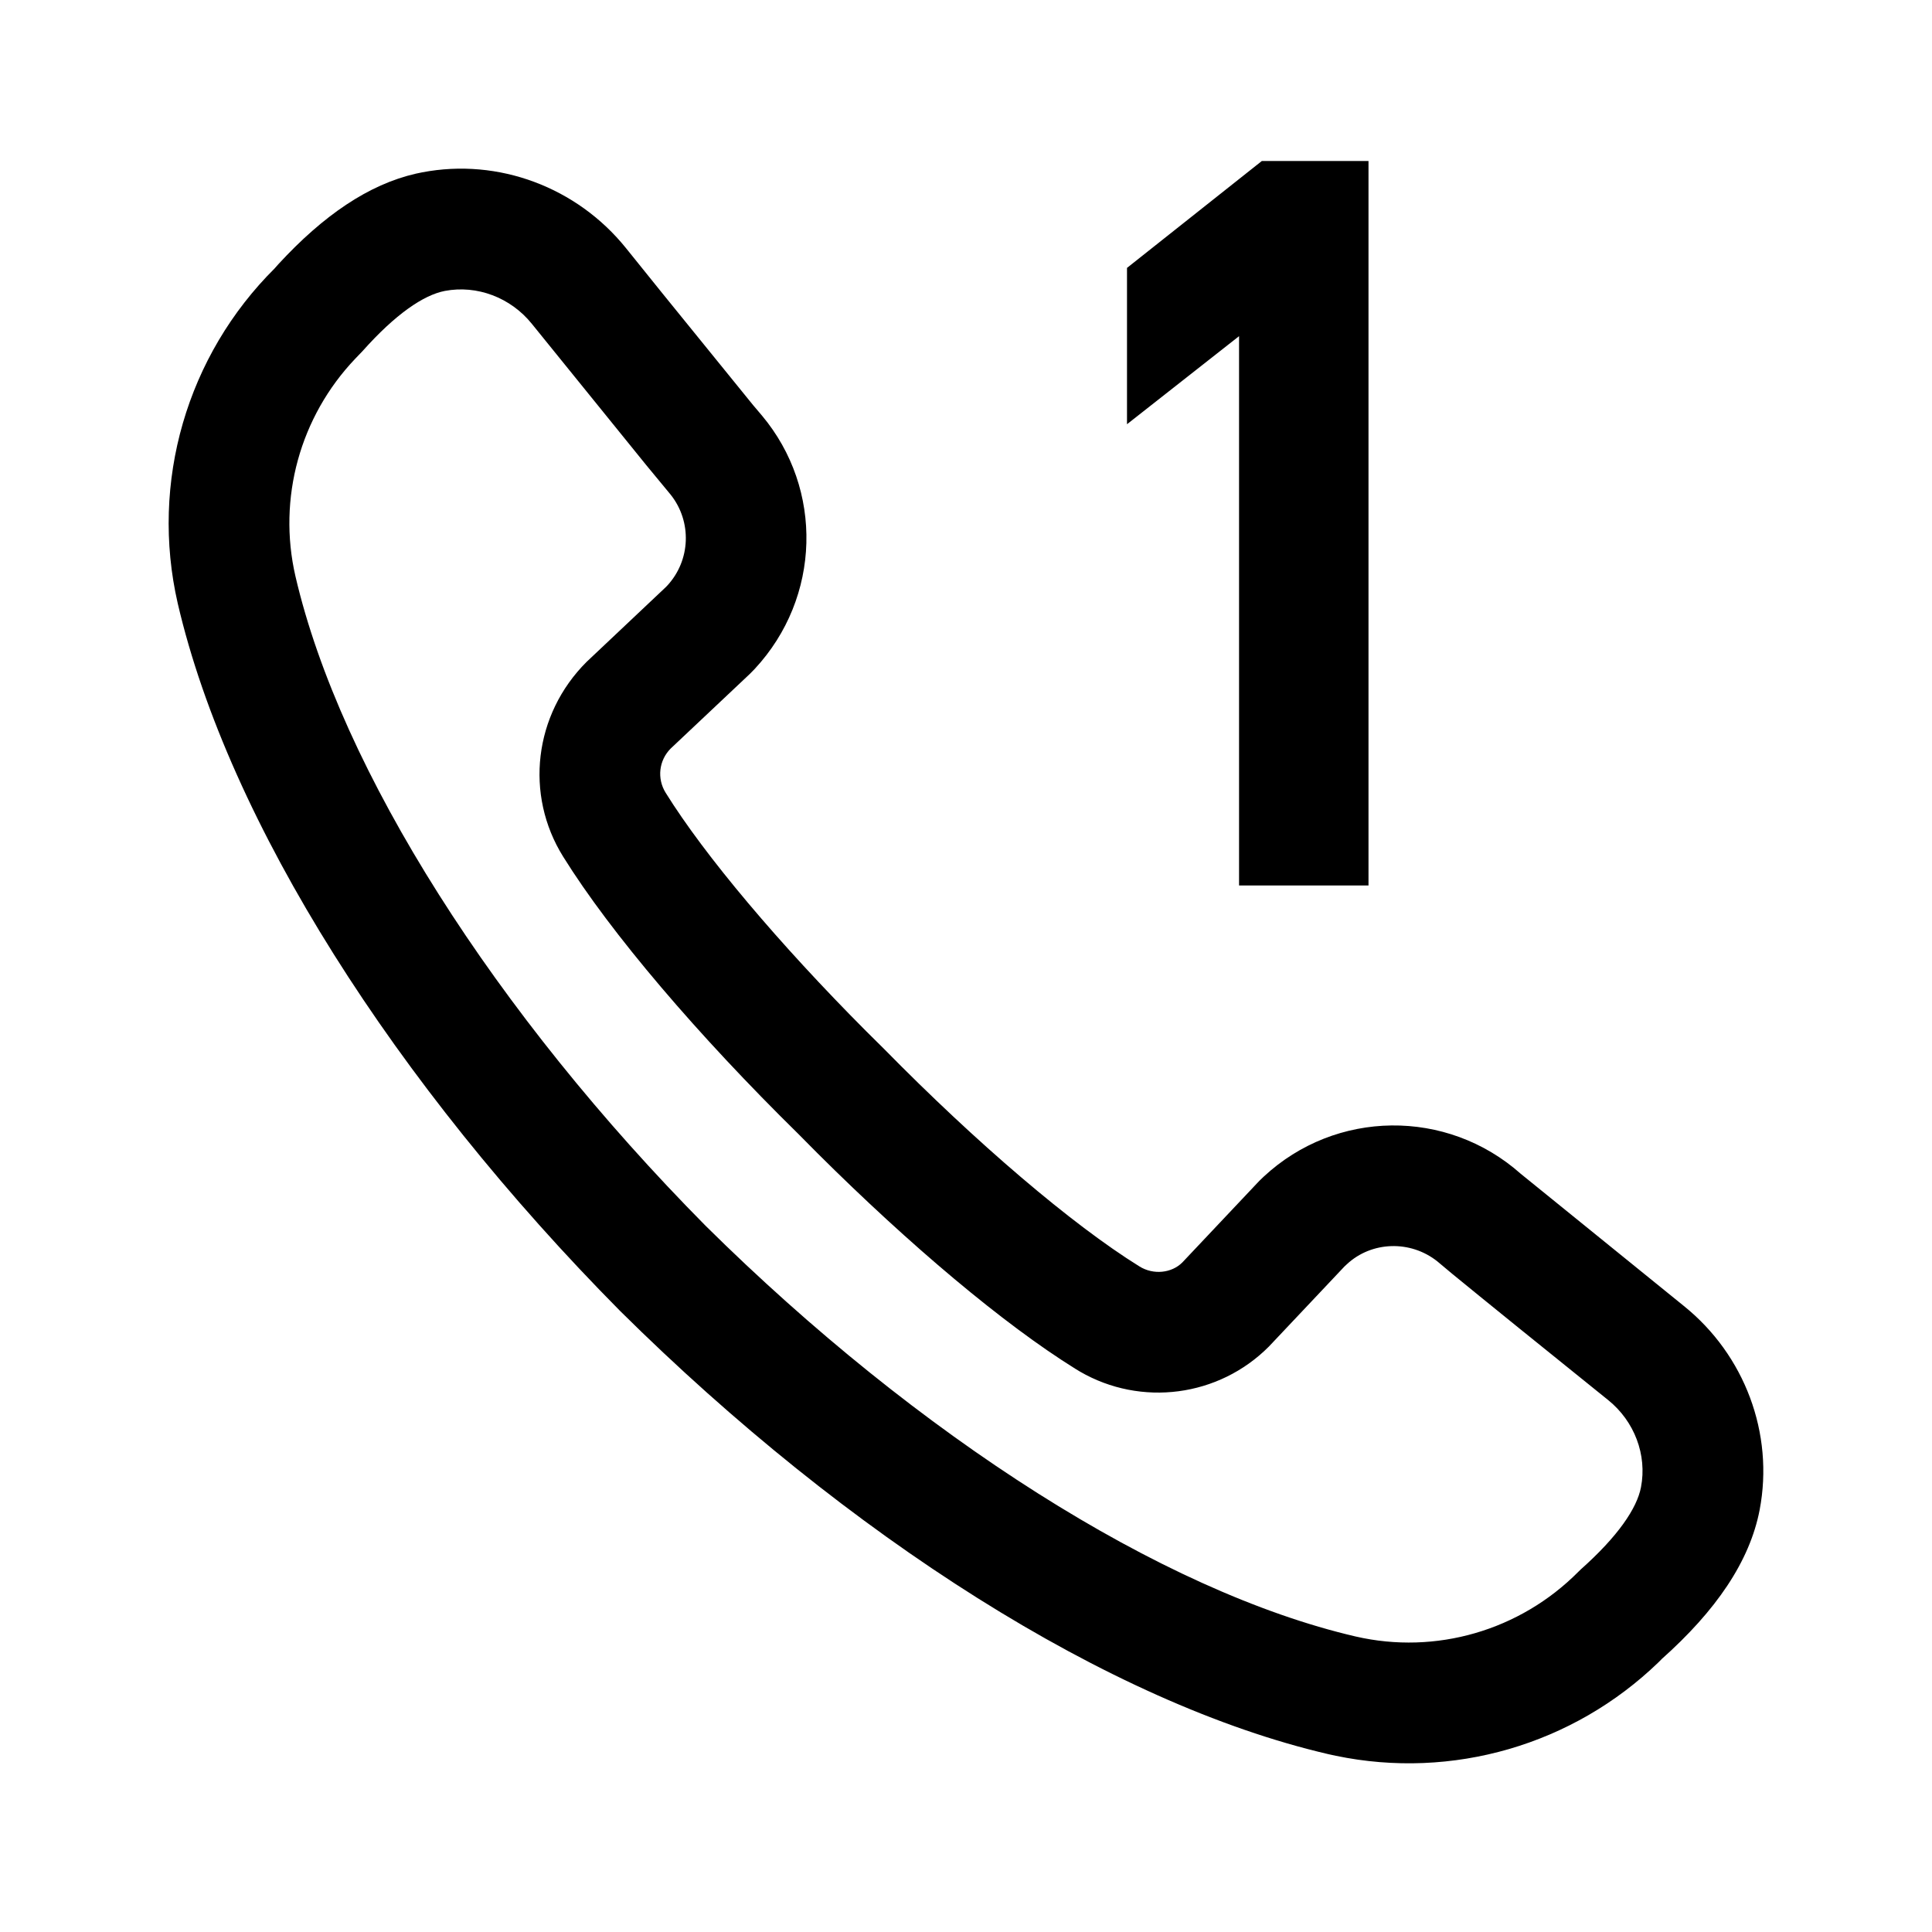 <?xml version="1.0" encoding="UTF-8"?>
<svg width="24px" height="24px" viewBox="0 0 24 24" version="1.1" xmlns="http://www.w3.org/2000/svg"
>
    <title>ic_Call 1 Dial_line</title>
    <g id="ic_Call-1-Dial_line" stroke="none" stroke-width="1" fill="none" fill-rule="evenodd">
        <path d="M5.244,2.141 C6.193,1.959 7.168,2.327 7.776,3.082 C7.917,3.257 8.071,3.449 8.227,3.642 L8.227,3.642 L9.354,5.031 L9.465,5.162 C10.232,6.077 10.2,7.423 9.375,8.31 L9.375,8.31 L9.334,8.352 L9.309,8.377 L8.332,9.298 C8.185,9.445 8.159,9.671 8.269,9.848 C8.755,10.63 9.676,11.722 10.761,12.811 L10.761,12.811 L10.98,13.028 C12.13,14.199 13.317,15.212 14.153,15.731 C14.328,15.841 14.555,15.815 14.687,15.683 L14.687,15.683 L15.623,14.691 L15.648,14.665 L15.699,14.616 C16.593,13.784 17.973,13.766 18.891,14.581 L18.891,14.581 L20.917,16.223 C21.673,16.831 22.04,17.807 21.859,18.756 C21.736,19.396 21.318,20.008 20.637,20.614 L20.637,20.614 L20.653,20.599 L20.603,20.649 C19.541,21.676 18.041,22.112 16.594,21.811 L16.594,21.811 L16.502,21.791 C13.781,21.159 10.533,19.087 7.706,16.288 C4.912,13.466 2.841,10.218 2.208,7.496 C1.863,5.992 2.32,4.417 3.417,3.329 L3.417,3.329 L3.4,3.347 L3.458,3.282 C4.017,2.675 4.58,2.291 5.167,2.157 L5.167,2.157 Z M6.607,4.023 C6.344,3.696 5.925,3.538 5.526,3.614 C5.261,3.665 4.912,3.903 4.505,4.36 L4.505,4.36 L4.412,4.457 C3.727,5.177 3.447,6.191 3.67,7.158 C4.23,9.57 6.157,12.592 8.766,15.228 C11.408,17.842 14.429,19.769 16.84,20.329 C17.837,20.559 18.882,20.255 19.606,19.526 L19.606,19.526 L19.639,19.494 C20.096,19.087 20.335,18.738 20.385,18.474 C20.462,18.074 20.304,17.655 19.977,17.392 C19.252,16.809 18.387,16.109 18.04,15.824 L18.04,15.824 L17.856,15.67 C17.52,15.402 17.038,15.419 16.731,15.705 L16.731,15.705 L16.701,15.733 L15.763,16.727 C15.139,17.354 14.174,17.478 13.415,17.038 L13.415,17.038 L13.359,17.004 C12.469,16.451 11.3,15.466 10.156,14.327 L10.156,14.327 L9.92,14.089 C8.672,12.863 7.587,11.592 6.996,10.642 C6.516,9.873 6.631,8.876 7.287,8.222 L7.287,8.222 L8.266,7.298 L8.286,7.278 C8.581,6.962 8.597,6.48 8.332,6.146 L8.332,6.146 L8.024,5.773 Z M17,2 L17,11 L15.392,11 L15.392,4.176 L14,5.27 L14,3.328 L15.675,2 L17,2 Z"
              id="形状结合" fill="#000000"></path>
    </g>
</svg>